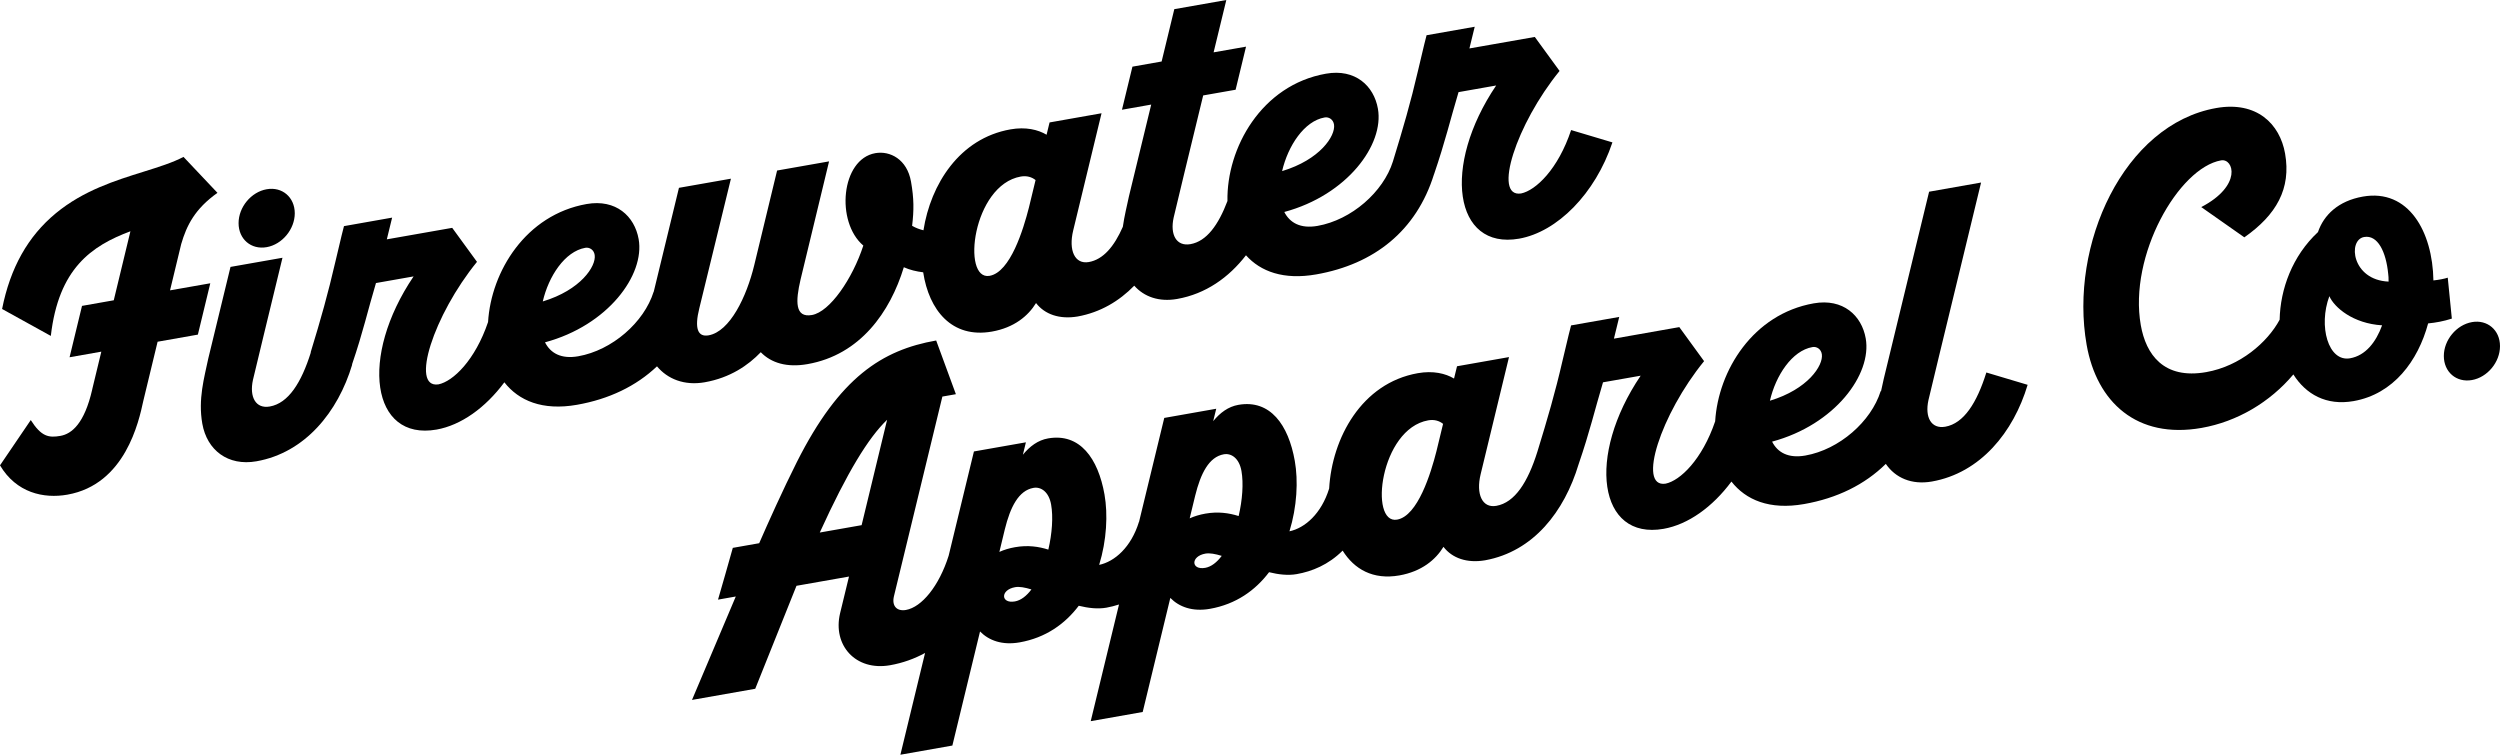 <?xml version="1.0" encoding="UTF-8"?>
<svg id="Layer_1" data-name="Layer 1" xmlns="http://www.w3.org/2000/svg" width="200" height="60.377" viewBox="0 0 200 60.377">
  <path d="M13.603,23.228l.893-3.702c.437-1.5,1.097-2.817,2.9-4.099l-2.717-2.876c-.85,.453-1.996,.81-3.195,1.186-2.253,.703-4.807,1.5-7.012,3.318-2.235,1.843-3.651,4.365-4.305,7.664l3.898,2.154c.62-5.387,3.241-7.203,6.368-8.372l-1.333,5.521-2.54,.448-.995,4.11,2.54-.448-.716,2.964-.019,.091c-.614,2.677-1.618,3.522-2.538,3.683-.931,.164-1.526,.067-2.371-1.266L0,37.228c1.306,2.197,3.487,2.68,5.389,2.345,4.635-.818,5.719-5.851,6.076-7.503l1.143-4.732,3.222-.569,.993-4.107-3.219,.566Z"/>
  <path d="M21.334,19.773c1.242-.22,2.248-1.435,2.248-2.715-.003-1.28-1.009-2.138-2.248-1.918-1.242,.217-2.248,1.43-2.248,2.712s1.006,2.141,2.248,1.921Z"/>
  <path d="M56.379,30.581c2.028-.357,3.477-1.355,4.483-2.404,.829,.858,2.09,1.245,3.742,.952,4.212-.74,6.607-4.163,7.702-7.75,.493,.22,1.011,.34,1.549,.406,.462,3.019,2.283,5.309,5.498,4.742,1.781-.314,2.9-1.253,3.53-2.283,.697,.909,1.883,1.32,3.329,1.076,1.821-.331,3.32-1.229,4.528-2.465,.783,.887,1.983,1.318,3.431,1.062,2.29-.403,4.135-1.718,5.507-3.494,1.166,1.304,3.018,1.989,5.623,1.53,4.63-.815,8.005-3.479,9.417-8.004h.003c.901-2.636,1.294-4.346,1.962-6.578l3.01-.531c-4.354,6.443-3.38,13.171,1.835,12.254,3.047-.539,6.089-3.589,7.466-7.702l-3.305-.987c-1.035,3.128-2.827,4.831-4.005,5.073-2.291,.346-.386-5.545,3.082-9.802l-1.982-2.72-5.231,.92c.266-1.092,.424-1.736,.424-1.736l-3.852,.679s-.282,1.076-.681,2.819c-.595,2.573-1.197,4.624-2.014,7.287-.764,2.431-3.31,4.667-6.028,5.147-1.373,.241-2.221-.255-2.658-1.113,5.035-1.357,7.997-5.389,7.49-8.257-.322-1.835-1.813-3.222-4.161-2.806-5.166,.91-7.957,5.96-7.877,10.186-.727,1.916-1.665,3.222-2.958,3.45-1.127,.199-1.647-.756-1.347-2.122,.099-.467,1.341-5.561,2.363-9.775l2.594-.456c.054-.223,.834-3.447,.834-3.447l-2.594,.456c.582-2.406,1.017-4.187,1.017-4.187l-4.161,.732-1.014,4.187-2.336,.413-.837,3.447,2.339-.413-1.779,7.331c-.16,.76-.367,1.574-.49,2.444-.692,1.578-1.568,2.619-2.721,2.822-1.127,.199-1.636-.939-1.25-2.53,.11-.464,1.245-5.153,2.267-9.373l-4.158,.735-.239,.984c-.687-.41-1.669-.646-2.892-.429-4.082,.72-6.382,4.397-6.958,8.073-.3-.076-.605-.181-.907-.358,.148-1.25,.153-2.167-.089-3.538-.317-1.789-1.679-2.481-2.854-2.275-2.752,.486-3.184,5.505-.96,7.393-.869,2.661-2.677,5.303-4.112,5.556-1.371,.241-1.314-1.105-.912-2.83,.11-.464,1.261-5.244,2.283-9.461l-4.158,.732-1.829,7.573c-.612,2.524-1.942,5.309-3.651,5.612-.872,.153-1.145-.558-.74-2.176,.035-.142,2.527-10.357,2.527-10.357l-4.158,.732-1.969,8.115c-.019,.08-.034,.135-.052,.209l-.007-.002c-.762,2.433-3.31,4.673-6.03,5.153-1.373,.241-2.224-.255-2.658-1.116,5.035-1.355,7.997-5.387,7.492-8.254-.325-1.835-1.816-3.222-4.163-2.809-4.862,.858-7.639,5.388-7.884,9.441-1.04,3.066-2.802,4.747-3.968,4.986-2.291,.343-.386-5.545,3.082-9.802l-1.982-2.72-5.231,.92c.266-1.092,.424-1.738,.424-1.738l-3.852,.681s-.282,1.076-.681,2.819c-.598,2.586-1.162,4.593-1.985,7.278l.015,.005c-.761,2.425-1.793,4.065-3.285,4.328-1.124,.199-1.644-.759-1.347-2.125,.102-.467,1.344-5.561,2.363-9.775l-4.158,.732-1.779,7.331c-.317,1.518-.824,3.243-.477,5.21,.373,2.119,2.049,3.412,4.332,3.01,3.887-.684,6.527-3.949,7.659-7.736l-.016-.005c.899-2.631,1.25-4.29,1.918-6.519l3.01-.531c-4.354,6.443-3.38,13.171,1.835,12.254,1.96-.347,3.911-1.743,5.426-3.782,1.146,1.466,3.043,2.287,5.809,1.799,2.565-.452,4.727-1.49,6.402-3.077,.835,1.003,2.176,1.565,3.824,1.274ZM105.969,9.397c.341-.062,.695,.161,.754,.577,.126,.901-1.124,2.801-4.155,3.715,.467-2.012,1.765-4.005,3.401-4.292Zm-24.307,4.727c.475-.083,.883,.038,1.183,.282l-.531,2.194c-.445,1.744-1.483,5.175-3.147,5.467-2.264,.4-1.363-7.262,2.495-7.943Zm-34.838,5.7c.341-.059,.695,.164,.751,.579,.129,.901-1.124,2.798-4.153,3.713,.464-2.009,1.762-4.002,3.401-4.292Z"/>
  <path d="M155.622,34.137c-1.127,.197-1.647-.758-1.347-2.123,.102-.468,1.341-5.561,2.363-9.779,.952-3.931,1.848-7.632,1.848-7.632l-4.158,.734-3.627,14.966c-.068,.321-.144,.656-.219,.996l-.028-.008c-.762,2.433-3.31,4.673-6.03,5.153-1.373,.241-2.224-.255-2.656-1.113,5.035-1.357,7.997-5.388,7.49-8.257-.322-1.834-1.816-3.22-4.161-2.806-4.861,.857-7.639,5.385-7.884,9.438-1.043,3.066-2.802,4.748-3.968,4.987-2.291,.345-.386-5.546,3.082-9.801l-1.982-2.723-5.231,.923c.266-1.093,.424-1.738,.424-1.738l-3.852,.679s-.284,1.076-.684,2.819c-.591,2.57-1.198,4.636-2.013,7.29-.761,2.425-1.796,4.064-3.285,4.326-1.127,.199-1.639-.938-1.253-2.528,.113-.465,1.247-5.156,2.269-9.373l-4.158,.734-.239,.984c-.687-.412-1.671-.645-2.894-.431-4.51,.795-6.866,5.203-7.097,9.23-.625,2.017-1.939,3.159-3.175,3.421,.606-1.972,.708-4.043,.427-5.631-.507-2.884-1.964-4.936-4.517-4.485-.802,.141-1.462,.629-2.012,1.304l.244-.993c-1.309,.231-2.838,.5-4.158,.734-.229,.939-1.056,4.35-2.019,8.321l-.007-.002c-.625,2.029-1.942,3.175-3.182,3.438,.606-1.973,.706-4.044,.427-5.631-.51-2.885-1.964-4.936-4.517-4.487-.802,.141-1.462,.63-2.012,1.305l.241-.993c-1.306,.231-2.838,.5-4.158,.732-.228,.941-1.057,4.361-2.022,8.34-.764,2.42-2.149,4.116-3.418,4.34-.716,.126-1.148-.31-.958-1.099,.048-.2,3.874-15.972,3.874-15.972l1.081-.19-1.577-4.297c-4.322,.762-7.726,2.935-11.146,9.724-1.116,2.217-2.307,4.878-3.013,6.494l-2.111,.372c-.204,.751-.998,3.51-1.183,4.142l1.422-.251-3.503,8.274,5.059-.892,3.3-8.238,4.201-.74c-.276,1.137-.593,2.437-.714,2.941-.604,2.548,1.237,4.639,4.002,4.153,1.015-.179,1.949-.517,2.798-.981-1.086,4.48-1.974,8.141-1.974,8.141l4.158-.734,2.213-9.127c.706,.723,1.776,1.119,3.171,.872,2.084-.368,3.629-1.477,4.727-2.928,.762,.186,1.516,.276,2.213,.153,.33-.058,.668-.148,1.007-.255-1.215,5.012-2.263,9.334-2.263,9.334l4.158-.734,2.21-9.127c.706,.724,1.776,1.119,3.173,.873,2.084-.368,3.627-1.477,4.727-2.929,.759,.188,1.516,.276,2.21,.153,1.222-.215,2.535-.744,3.676-1.88,.926,1.484,2.428,2.356,4.538,1.984,1.781-.314,2.9-1.254,3.528-2.286,.7,.911,1.886,1.321,3.329,1.076,3.877-.704,6.344-3.909,7.482-7.684h0c.904-2.635,1.284-4.32,1.952-6.554l3.013-.53c-4.354,6.441-3.38,13.171,1.835,12.251,1.96-.346,3.912-1.741,5.426-3.781,1.146,1.466,3.043,2.287,5.809,1.8,2.639-.465,4.85-1.55,6.542-3.215,.76,1.116,2.065,1.697,3.686,1.411,3.887-.685,6.527-3.951,7.659-7.736l-3.302-.986c-.762,2.429-1.797,4.073-3.289,4.338Zm-86.692,7.876l-3.348,.59c2.216-4.855,3.879-7.567,5.387-9.021l-2.039,8.431Zm12.262,6.101c-1.14,.201-1.18-.93,.019-1.14,.341-.062,.789,.024,1.304,.181-.392,.52-.84,.873-1.322,.959Zm2.675-4.145c-.773-.244-1.642-.374-2.664-.193-.464,.08-.88,.209-1.253,.377l.435-1.801c.44-1.789,1.105-3.113,2.294-3.322,.601-.106,1.231,.317,1.411,1.337,.174,.986,.078,2.316-.223,3.603Zm12.549,1.459c-1.14,.201-1.18-.928,.019-1.14,.341-.06,.789,.025,1.304,.182-.392,.52-.84,.872-1.322,.958Zm2.675-4.145c-.773-.243-1.642-.373-2.661-.193-.464,.082-.883,.211-1.255,.378l.437-1.803c.44-1.788,1.103-3.112,2.294-3.322,.598-.106,1.231,.317,1.411,1.337,.174,.986,.075,2.318-.225,3.603Zm15.824-5.181c-.445,1.744-1.486,5.176-3.147,5.468-2.264,.4-1.363-7.264,2.492-7.943,.477-.085,.883,.038,1.186,.282l-.531,2.193Zm30.079-8.336c.343-.062,.695,.161,.754,.578,.126,.9-1.124,2.799-4.155,3.714,.464-2.012,1.765-4.005,3.401-4.292Z"/>
  <path d="M195.818,22.214c-.258,.086-.679,.172-1.145,.221-.062-3.906-1.988-7.353-5.644-6.708-1.966,.346-3.128,1.473-3.592,2.841-2.052,1.91-3.015,4.557-3.066,7.011-.975,1.813-3.166,3.712-5.872,4.19-3.407,.601-4.823-1.41-5.236-3.754-.984-5.588,3.037-12.588,6.422-13.185,1.009-.177,1.711,2.021-1.585,3.737l3.447,2.42c2.562-1.795,3.756-3.892,3.259-6.705-.416-2.359-2.259-4.212-5.507-3.639-7.398,1.305-11.779,10.946-10.368,18.947,.807,4.572,4.008,7.558,9.198,6.643,2.839-.501,5.462-2.047,7.339-4.278,.996,1.578,2.628,2.52,4.821,2.133,3.187-.562,5.15-3.207,5.961-6.215,.62-.058,1.253-.177,1.897-.384l-.327-3.275Zm-7.812,6.449c-1.752,.308-2.548-2.581-1.658-4.968,.394,.901,1.899,2.192,4.22,2.331-.491,1.352-1.328,2.42-2.562,2.637Zm1.124-9.703c1.086-.19,1.757,1.183,1.926,2.952,.024,.139,.032,.355,.03,.616-2.94-.121-3.289-3.332-1.956-3.568Z"/>
  <path d="M197.755,25.769c-1.242,.219-2.251,1.434-2.248,2.713,0,1.281,1.006,2.142,2.248,1.922,1.242-.219,2.248-1.435,2.245-2.715,0-1.28-1.006-2.139-2.245-1.921Z"/>
</svg>